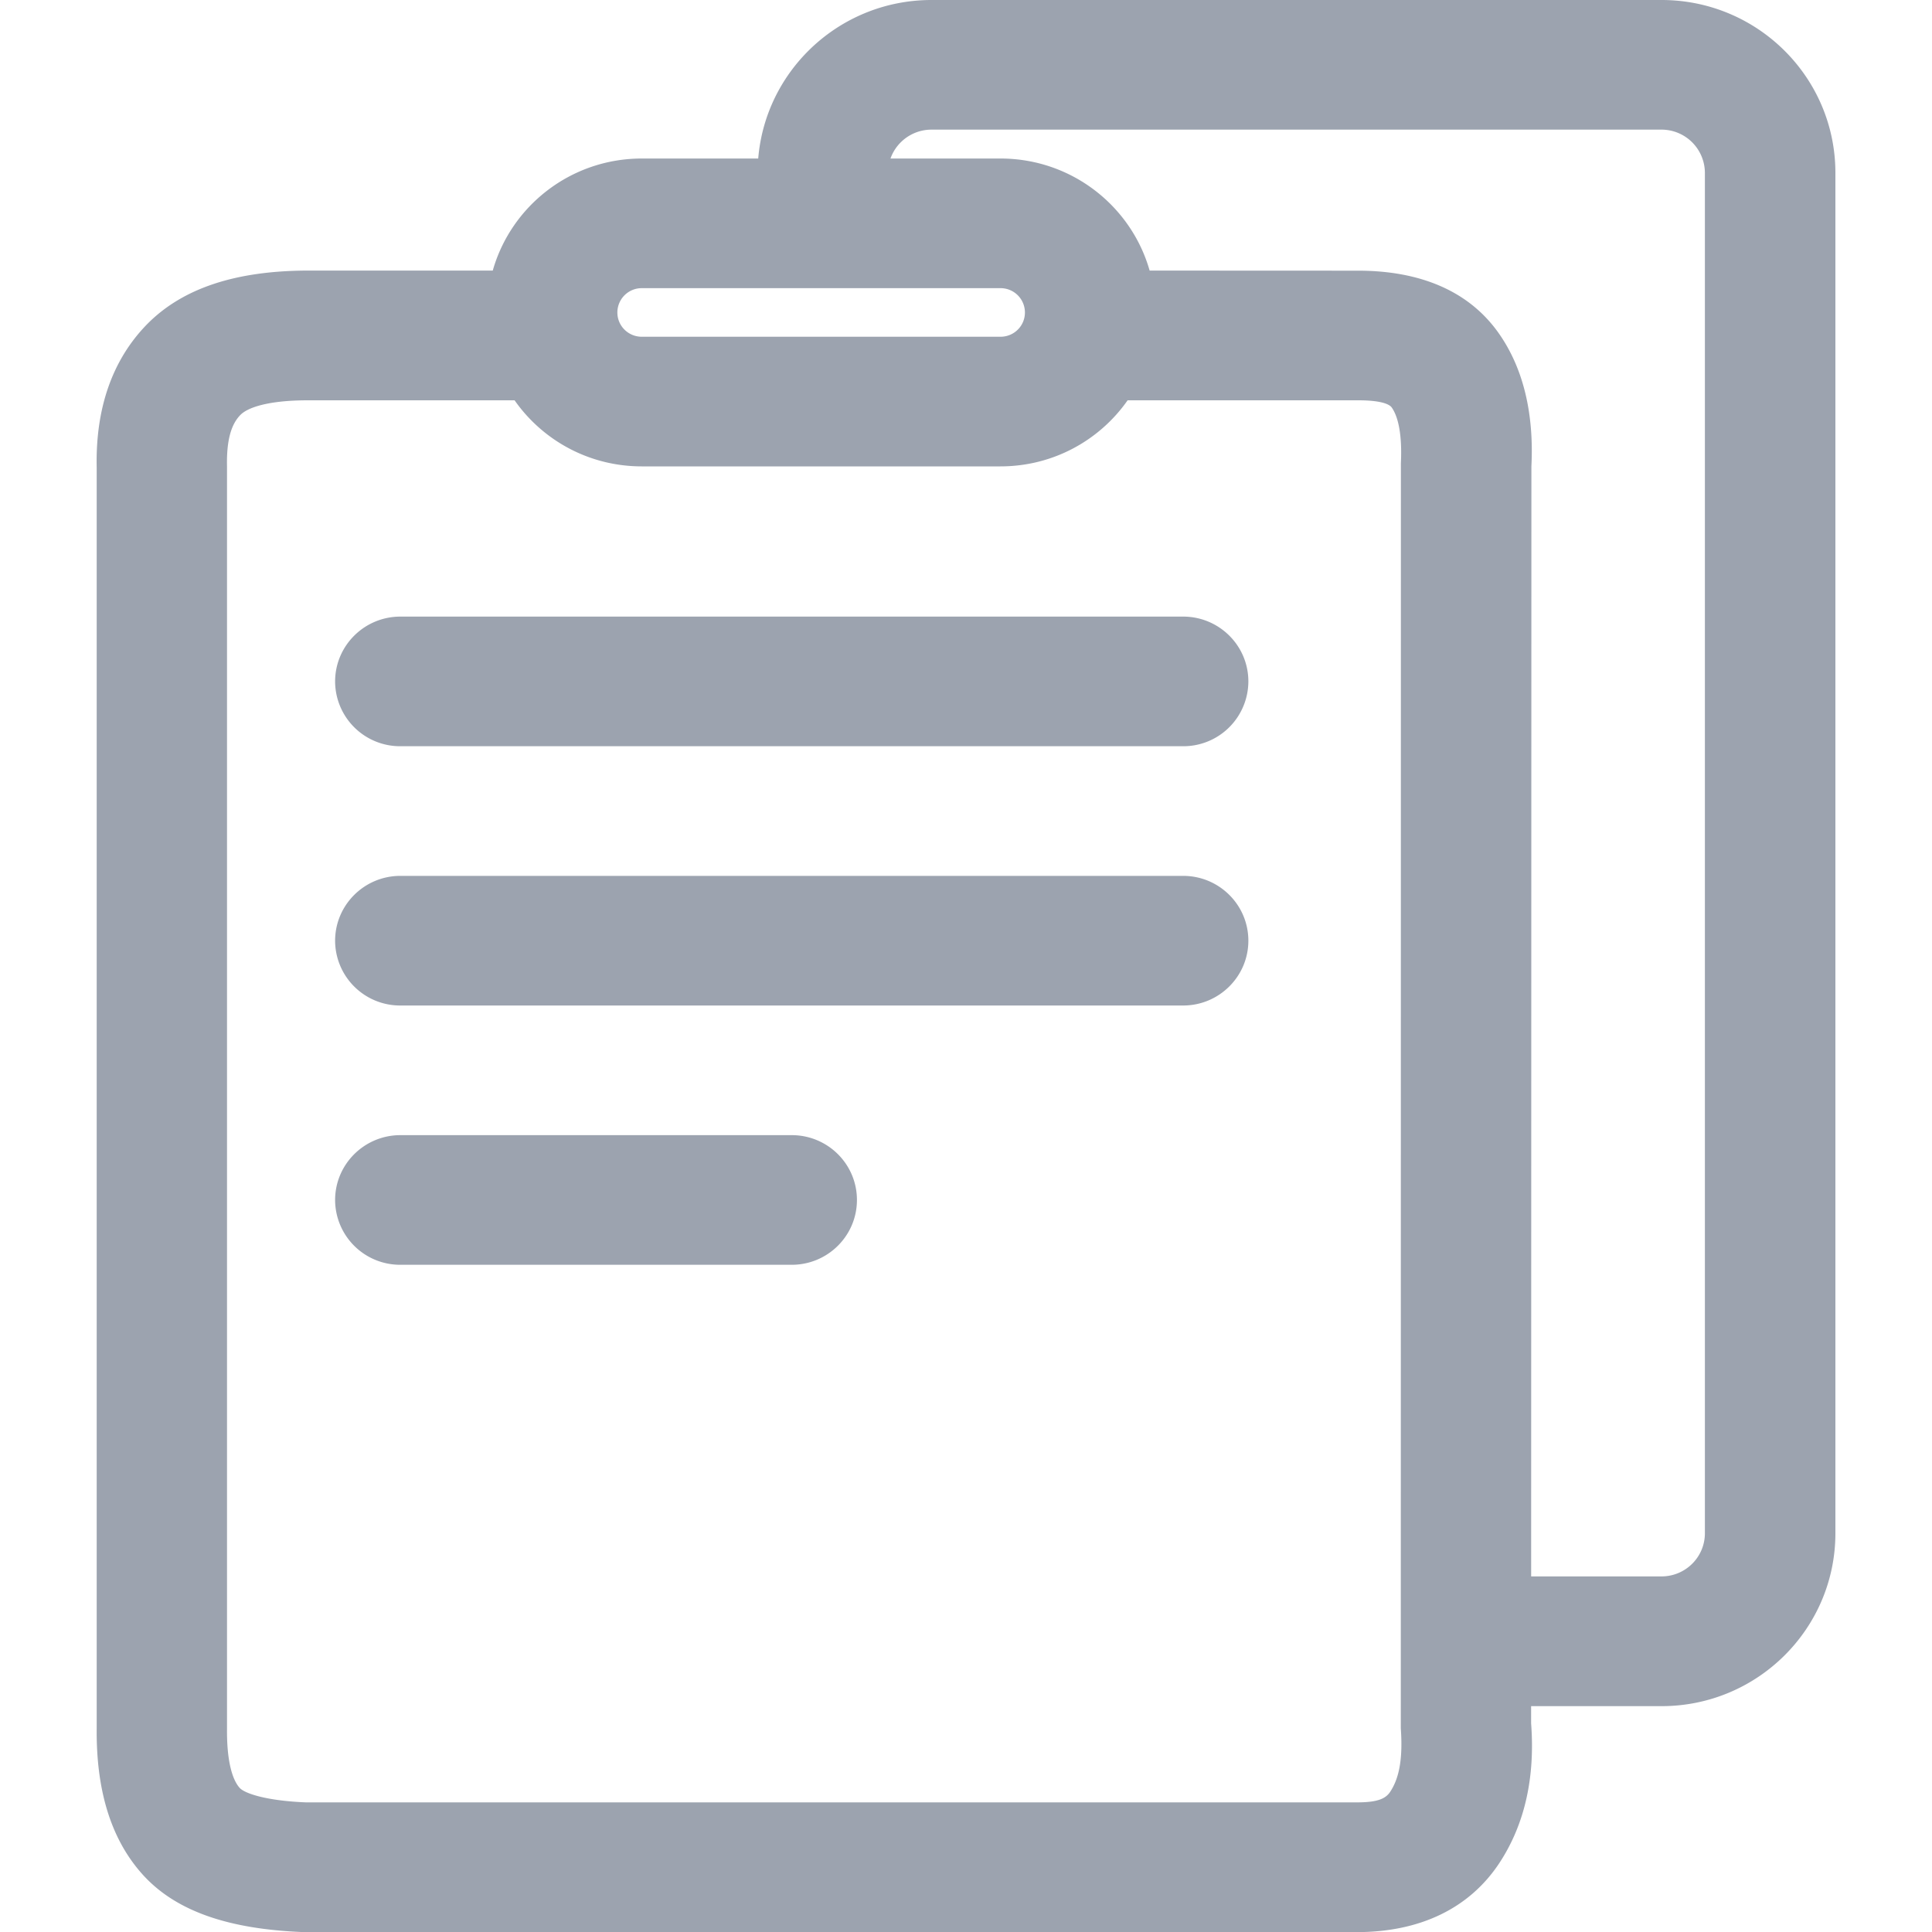 <svg xmlns="http://www.w3.org/2000/svg" xmlns:xlink="http://www.w3.org/1999/xlink" aria-hidden="true" role="img" class="iconify iconify--uiw" width="24" height="24" preserveAspectRatio="xMidYMid meet" viewBox="0 0 20 20"><path fill="#9ca3af" d="M6.644 2.983a.252.252 0 0 0-.253.252c0 .139.113.251.253.251h3.713c.14 0 .253-.112.253-.251a.252.252 0 0 0-.253-.252H6.644Zm3.713-1.342c.734 0 1.353.49 1.544 1.16l2.175.001c.621.004 1.122.205 1.432.638c.266.372.372.85.345 1.387L15.85 17.84c.042.552-.062 1.04-.328 1.445c-.312.473-.821.71-1.452.716H3.14c-.76-.03-1.323-.209-1.675-.609c-.327-.371-.47-.88-.464-1.5V4.84c-.013-.6.154-1.106.518-1.48c.376-.384.932-.554 1.647-.559h1.935c.19-.67.809-1.16 1.543-1.16h3.713Zm0 3.187H6.644c-.546 0-1.027-.27-1.317-.684H3.17c-.383.002-.602.07-.682.152c-.091.093-.144.252-.138.531v13.07c-.003.325.052.522.13.61c.054.061.286.135.685.151h10.9c.2-.002.28-.04.326-.109c.091-.138.133-.334.11-.658l.001-13.096c.014-.293-.027-.482-.096-.578c-.026-.035-.116-.072-.336-.073h-2.397c-.29.414-.771.684-1.317.684ZM17.2 0c.994 0 1.8.801 1.8 1.79v14.082c0 .988-.806 1.79-1.8 1.79h-1.958v-1.343h1.957c.249 0 .45-.2.45-.447V1.789a.449.449 0 0 0-.45-.447H9.643c-.248 0-.45.2-.45.447v.157h-1.35v-.157C7.843.801 8.649 0 9.643 0H17.2ZM8.196 11.751c.373 0 .675.3.675.671c0 .37-.302.671-.675.671H4.145a.673.673 0 0 1-.676-.67c0-.371.303-.672.676-.672h4.051Zm4.052-2.684c.372 0 .675.3.675.671c0 .37-.303.671-.675.671H4.145a.673.673 0 0 1-.676-.67c0-.371.303-.672.676-.672h8.103Zm0-2.684c.372 0 .675.3.675.671a.673.673 0 0 1-.675.671H4.145a.673.673 0 0 1-.676-.67c0-.371.303-.672.676-.672h8.103Z"></path></svg>